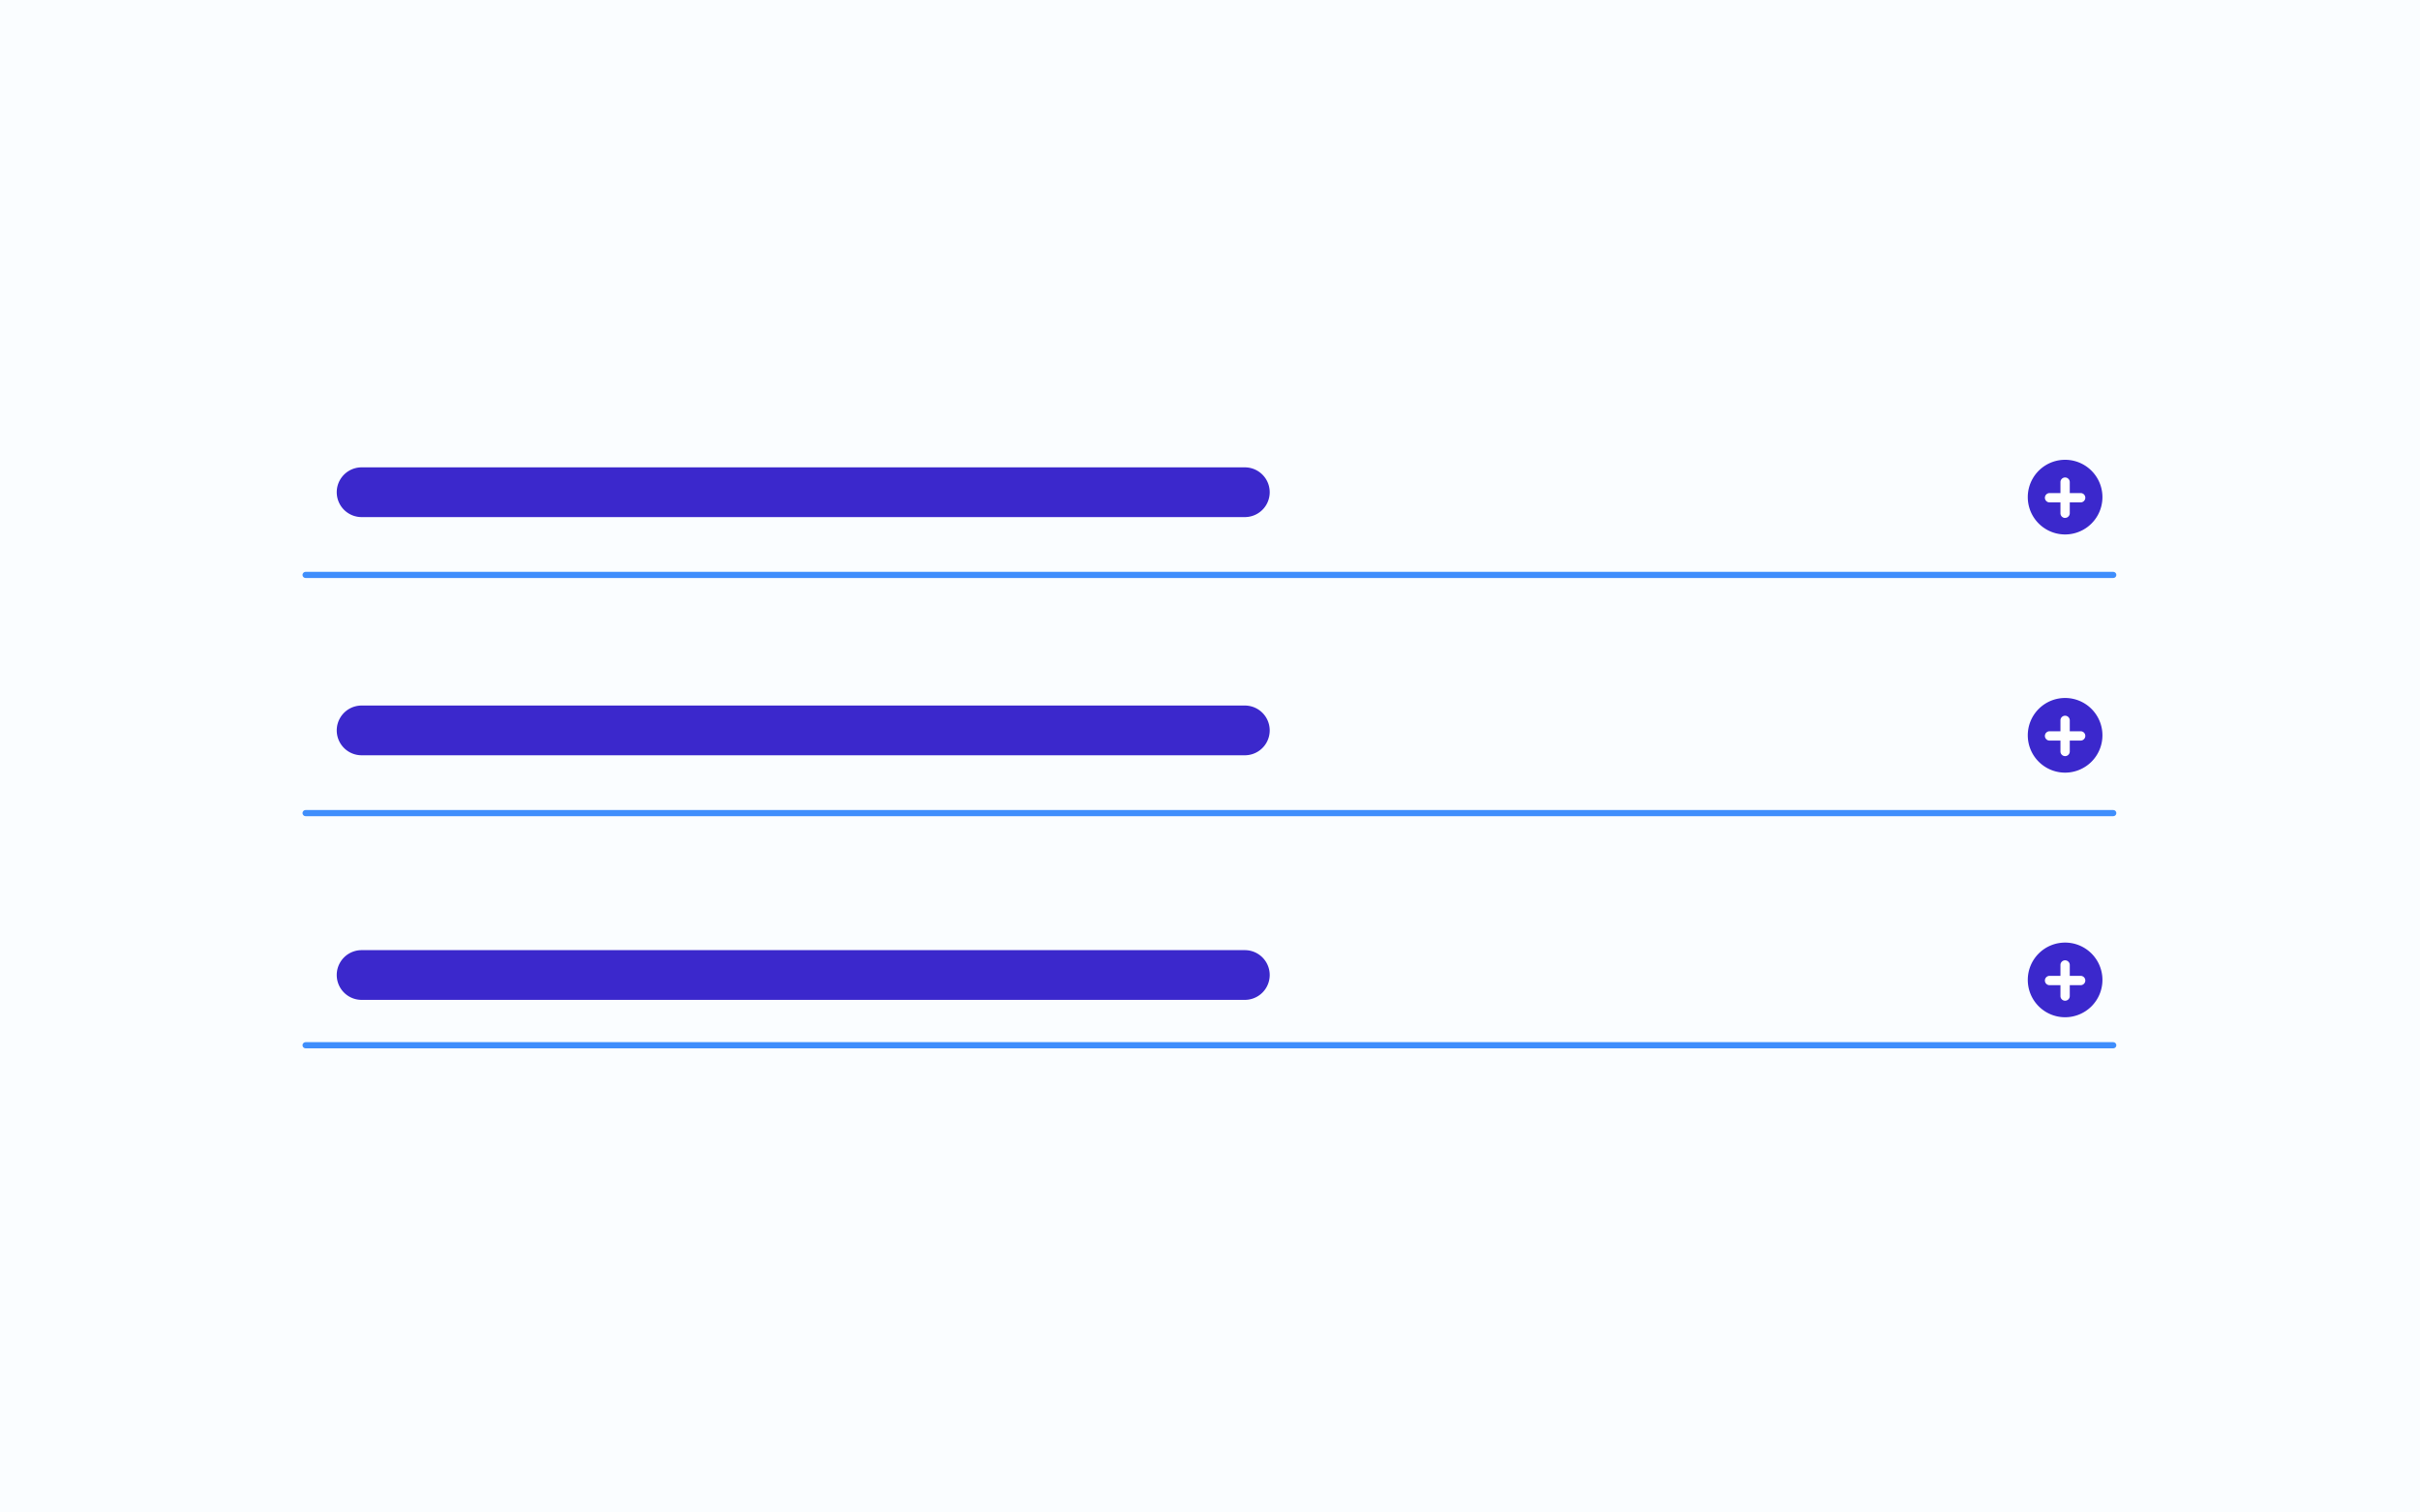<svg width="400" height="250" fill="none" xmlns="http://www.w3.org/2000/svg"><path fill="#FAFDFF" d="M0 0h400v250H0z"/><path d="M341.34 88.34a6.17 6.17 0 1 0 0-12.34 6.17 6.17 0 0 0 0 12.34z" fill="#3B28CC"/><path fillRule="evenodd" clipRule="evenodd" d="M340.57 84.84c0 .42.34.77.77.77v-.01c.42 0 .77-.34.77-.77v-1.79h1.8c.42 0 .77-.35.77-.77a.77.77 0 0 0-.77-.77h-1.8v-1.81c0-.42-.35-.77-.77-.77a.77.77 0 0 0-.77.77v1.81h-1.8c-.42 0-.77.35-.77.77 0 .42.34.77.77.77h1.8v1.8z" fill="#fff"/><path d="M349.3 95.54H50.51c-.28 0-.51-.23-.51-.51s.23-.51.51-.51H349.3c.28 0 .51.23.51.51s-.23.51-.51.51z" fill="#3F8EFC"/><path d="M205.76 77.25H59.77a4.11 4.11 0 1 0 0 8.22h145.99a4.11 4.11 0 1 0 0-8.22zM341.34 127.71a6.17 6.17 0 0 0 6.17-6.17 6.17 6.17 0 0 0-6.17-6.17 6.17 6.17 0 0 0-6.17 6.17 6.17 6.17 0 0 0 6.17 6.17z" fill="#3B28CC"/><path fillRule="evenodd" clipRule="evenodd" d="M340.57 124.21a.77.77 0 0 0 1.54 0v-1.8h1.8c.42 0 .77-.35.77-.77a.77.77 0 0 0-.77-.77h-1.8v-1.8c0-.42-.35-.77-.77-.77a.77.77 0 0 0-.77.77v1.8h-1.8c-.42 0-.77.35-.77.77 0 .42.34.77.77.77h1.8v1.8z" fill="#fff"/><path d="M349.3 134.91H50.51c-.28 0-.51-.23-.51-.51s.23-.51.51-.51H349.3c.28 0 .51.23.51.51s-.23.51-.51.51z" fill="#3F8EFC"/><path d="M205.76 116.62H59.77a4.11 4.11 0 1 0 0 8.22h145.99a4.11 4.11 0 1 0 0-8.22zM341.34 168.14a6.17 6.17 0 0 0 6.17-6.17 6.17 6.17 0 0 0-6.17-6.17 6.17 6.17 0 0 0-6.17 6.17 6.17 6.17 0 0 0 6.17 6.17z" fill="#3B28CC"/><path fillRule="evenodd" clipRule="evenodd" d="M340.57 164.64a.77.77 0 0 0 1.54 0v-1.8h1.8c.42 0 .77-.35.77-.77a.77.77 0 0 0-.77-.77h-1.8v-1.8c0-.42-.35-.77-.77-.77a.77.77 0 0 0-.77.77v1.8h-1.8c-.42 0-.77.35-.77.77 0 .42.34.77.77.77h1.8v1.8z" fill="#fff"/><path d="M349.3 173.28H50.51c-.28 0-.51-.23-.51-.51s.23-.51.51-.51H349.3c.28 0 .51.23.51.51s-.23.51-.51.51z" fill="#3F8EFC"/><path d="M205.76 157.05H59.77a4.11 4.11 0 1 0 0 8.22h145.99a4.11 4.11 0 1 0 0-8.22z" fill="#3B28CC"/></svg>